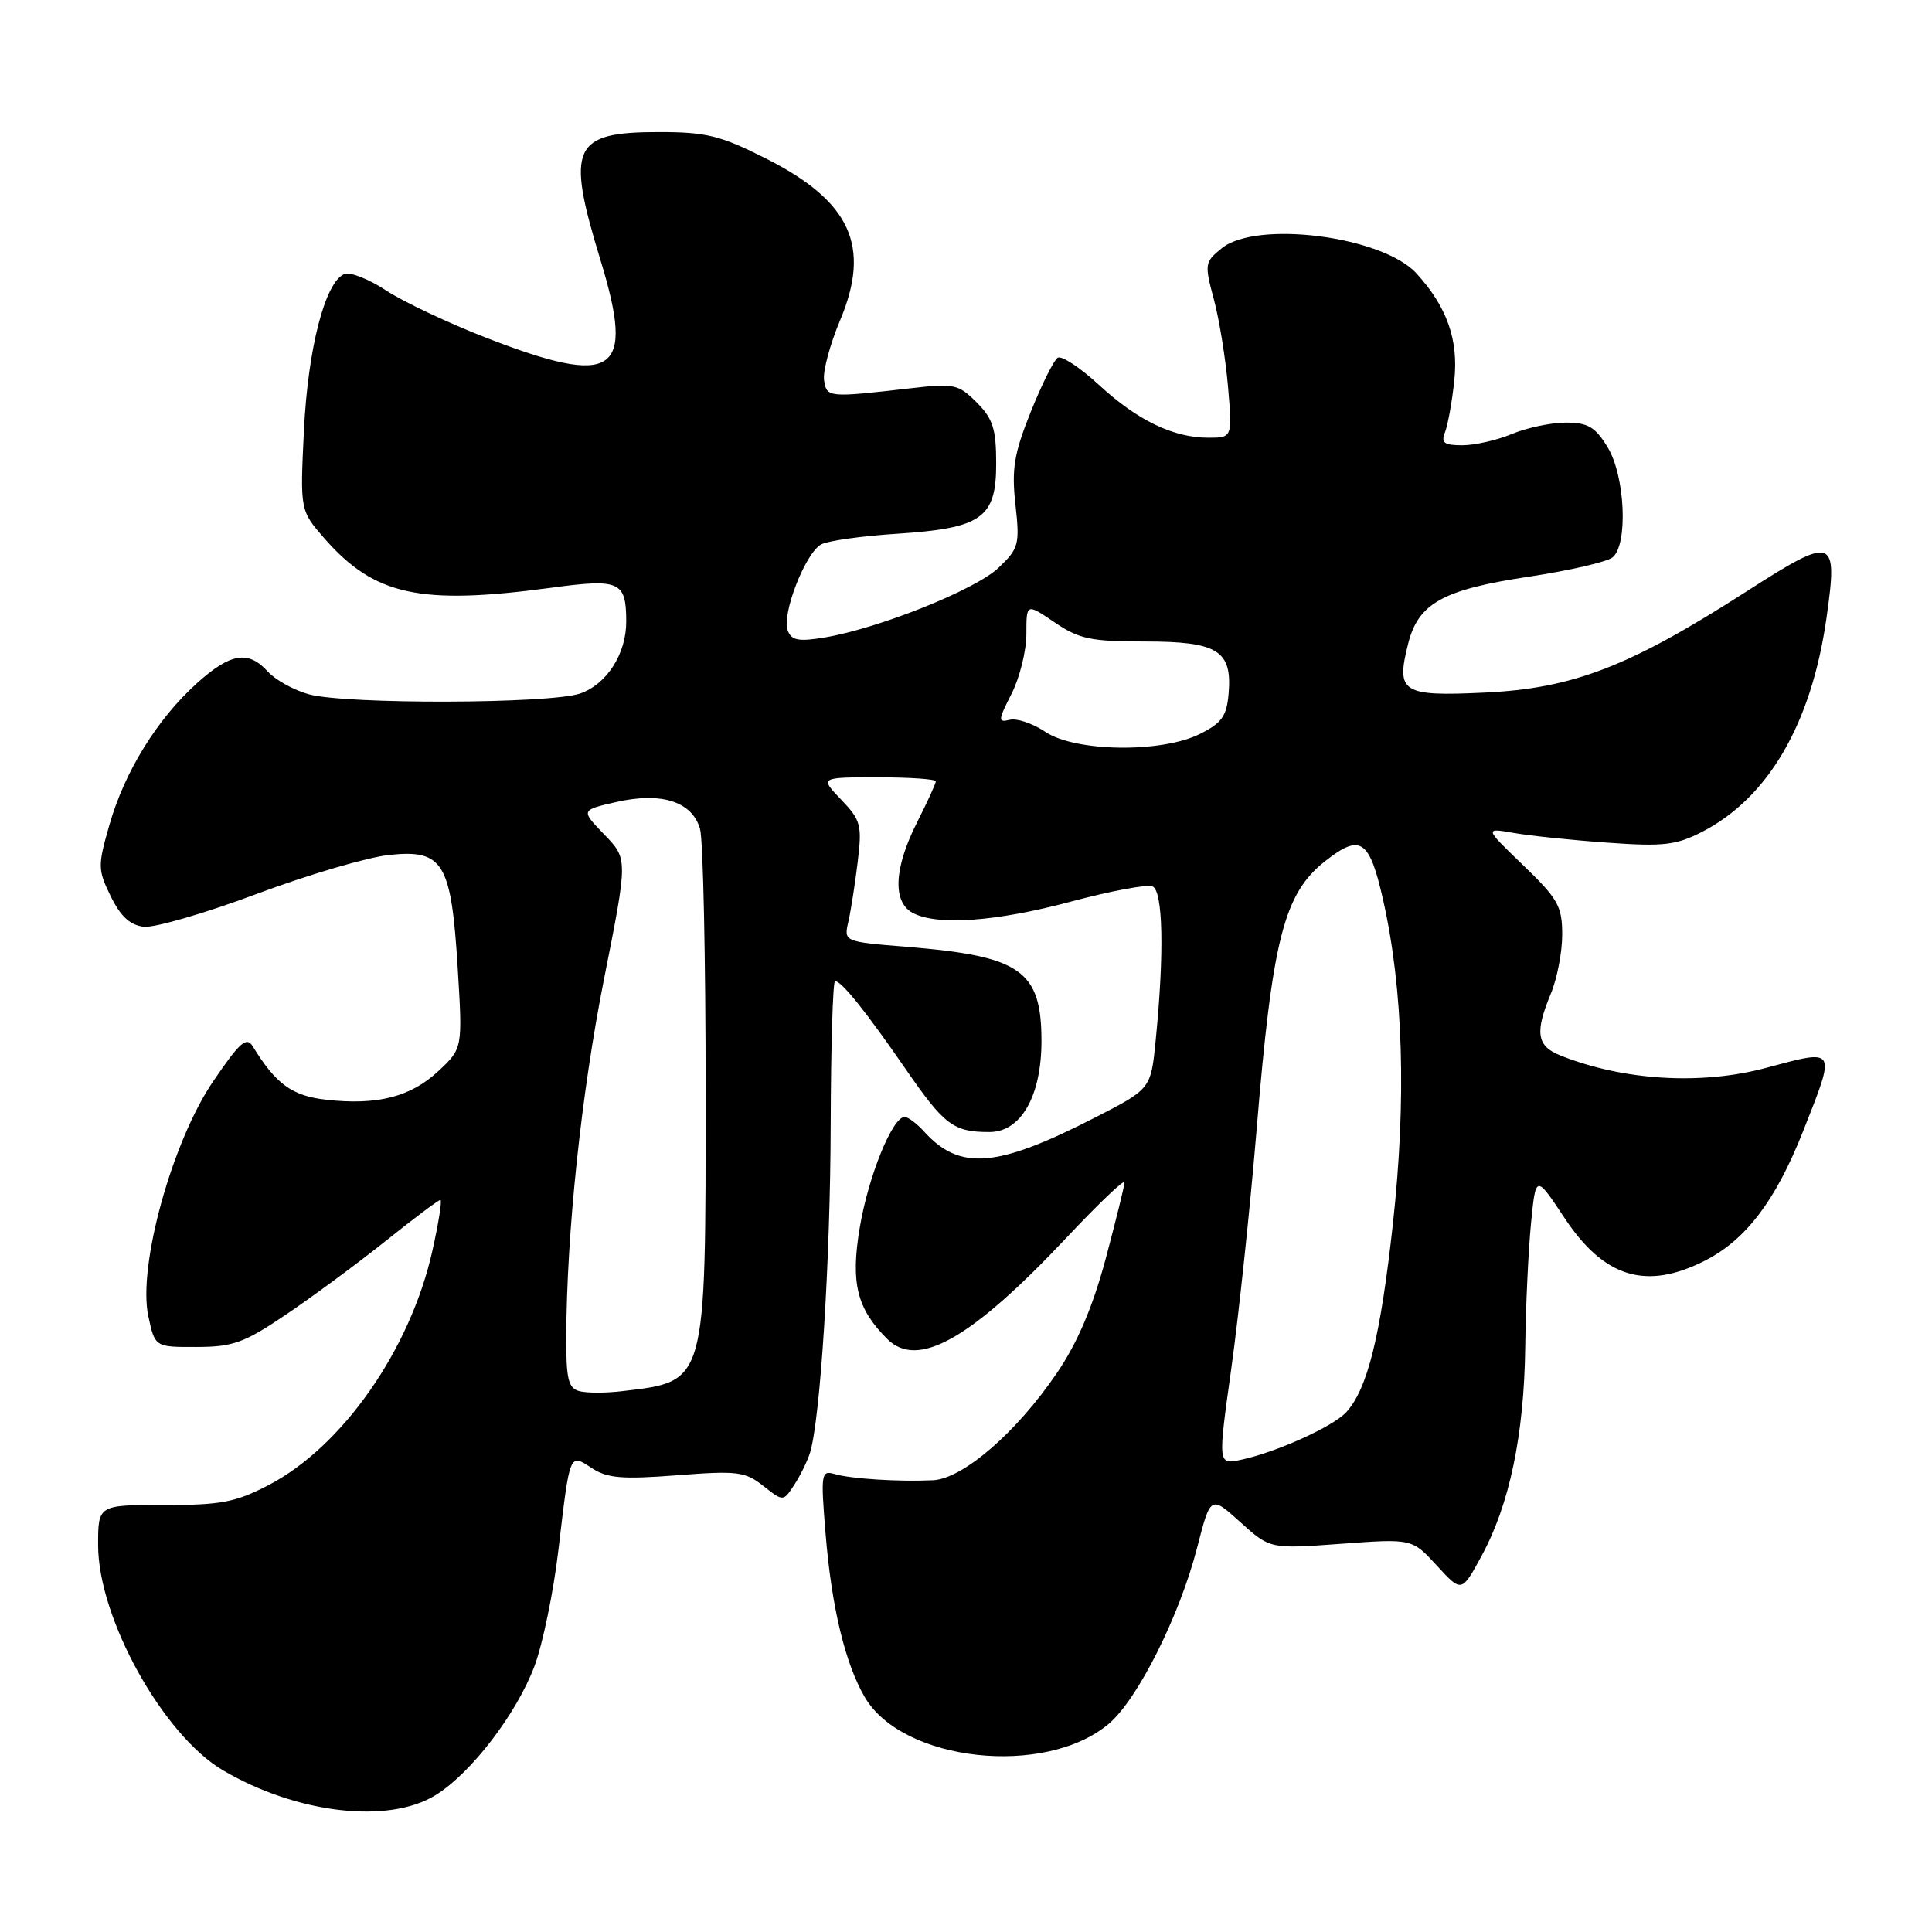 <?xml version="1.0" encoding="UTF-8" standalone="no"?>
<!DOCTYPE svg PUBLIC "-//W3C//DTD SVG 1.1//EN" "http://www.w3.org/Graphics/SVG/1.1/DTD/svg11.dtd" >
<svg xmlns="http://www.w3.org/2000/svg" xmlns:xlink="http://www.w3.org/1999/xlink" version="1.1" viewBox="0 0 256 256">
 <g >
 <path fill="currentColor"
d=" M 57.71 237.87 C 62.43 234.95 68.45 227.09 70.83 220.74 C 71.91 217.84 73.33 210.98 73.98 205.48 C 75.53 192.32 75.43 192.58 78.43 194.54 C 80.45 195.87 82.46 196.04 89.70 195.48 C 97.70 194.86 98.74 194.99 101.14 196.89 C 103.79 198.98 103.79 198.98 105.25 196.74 C 106.05 195.51 106.99 193.60 107.33 192.50 C 108.70 188.04 110.03 166.98 110.07 149.04 C 110.10 138.57 110.36 130.00 110.65 130.00 C 111.51 130.00 114.73 134.01 119.98 141.62 C 125.13 149.10 126.33 150.00 131.10 150.00 C 135.27 150.00 137.99 145.26 138.00 137.97 C 138.00 128.59 135.30 126.69 120.15 125.46 C 111.81 124.78 111.81 124.78 112.41 122.14 C 112.74 120.69 113.30 117.12 113.65 114.21 C 114.24 109.33 114.07 108.68 111.46 105.96 C 108.63 103.00 108.63 103.00 116.31 103.00 C 120.54 103.00 124.00 103.24 124.00 103.53 C 124.00 103.83 122.87 106.29 121.50 109.00 C 118.46 115.01 118.24 119.52 120.93 120.96 C 124.16 122.69 131.99 122.13 141.94 119.46 C 147.14 118.07 151.98 117.16 152.69 117.44 C 154.11 117.98 154.29 126.24 153.13 137.89 C 152.50 144.29 152.50 144.29 145.00 148.13 C 132.03 154.77 127.16 155.15 122.42 149.91 C 121.47 148.86 120.32 148.00 119.87 148.00 C 118.24 148.00 115.03 155.95 113.91 162.74 C 112.70 170.02 113.54 173.40 117.55 177.41 C 121.60 181.46 128.66 177.46 141.42 163.89 C 145.59 159.46 149.00 156.21 149.00 156.67 C 149.00 157.13 147.87 161.68 146.51 166.79 C 144.79 173.18 142.78 177.91 140.06 181.91 C 134.70 189.81 127.58 195.96 123.61 196.14 C 119.03 196.35 112.77 195.95 110.60 195.32 C 108.81 194.80 108.74 195.23 109.39 203.18 C 110.18 212.93 112.00 220.49 114.61 224.92 C 119.65 233.46 138.50 235.50 146.91 228.42 C 150.73 225.21 156.28 214.15 158.61 205.13 C 160.41 198.14 160.41 198.14 164.35 201.69 C 168.29 205.25 168.29 205.25 177.70 204.56 C 187.11 203.87 187.11 203.87 190.39 207.45 C 193.67 211.03 193.67 211.03 196.31 206.18 C 200.02 199.36 201.95 190.14 202.10 178.50 C 202.17 173.00 202.52 165.61 202.87 162.07 C 203.50 155.65 203.50 155.65 207.29 161.36 C 212.55 169.32 218.14 171.01 225.94 167.03 C 231.35 164.27 235.29 159.07 238.90 149.94 C 243.32 138.76 243.44 138.97 234.00 141.50 C 225.41 143.81 215.09 143.18 206.75 139.85 C 203.62 138.61 203.35 136.81 205.50 131.65 C 206.32 129.68 207.00 126.17 207.00 123.85 C 207.00 120.08 206.45 119.10 201.84 114.66 C 196.68 109.69 196.68 109.69 200.59 110.37 C 202.74 110.75 208.34 111.33 213.03 111.66 C 220.40 112.19 222.09 111.99 225.53 110.23 C 234.32 105.70 240.03 95.89 242.02 81.88 C 243.55 71.10 243.03 70.92 231.45 78.35 C 215.93 88.32 208.47 91.21 196.76 91.77 C 185.75 92.29 184.94 91.78 186.60 85.24 C 187.94 79.94 191.23 78.12 202.48 76.43 C 207.92 75.61 212.96 74.45 213.68 73.85 C 215.75 72.13 215.34 63.06 213.01 59.25 C 211.37 56.57 210.41 56.00 207.48 56.00 C 205.53 56.00 202.32 56.68 200.35 57.50 C 198.37 58.33 195.41 59.00 193.77 59.00 C 191.33 59.00 190.91 58.68 191.48 57.25 C 191.85 56.29 192.41 53.22 192.70 50.43 C 193.28 45.03 191.73 40.65 187.69 36.23 C 183.19 31.30 166.50 29.15 161.88 32.90 C 159.63 34.72 159.59 35.00 160.84 39.65 C 161.56 42.32 162.40 47.54 162.72 51.25 C 163.29 58.00 163.29 58.00 160.11 58.00 C 155.47 58.00 150.72 55.71 145.60 50.99 C 143.12 48.70 140.67 47.09 140.15 47.40 C 139.64 47.72 138.03 50.96 136.57 54.60 C 134.36 60.12 134.03 62.14 134.55 66.85 C 135.14 72.16 135.00 72.67 132.29 75.25 C 129.23 78.15 116.41 83.28 109.25 84.47 C 105.82 85.04 104.88 84.86 104.38 83.55 C 103.55 81.38 106.74 73.20 108.84 72.12 C 109.75 71.65 114.23 71.02 118.78 70.73 C 130.11 69.99 132.00 68.66 132.00 61.43 C 132.00 56.83 131.57 55.48 129.41 53.32 C 127.00 50.91 126.43 50.78 120.66 51.45 C 109.71 52.71 109.53 52.69 109.19 50.35 C 109.03 49.17 109.98 45.62 111.31 42.46 C 115.45 32.63 112.73 26.67 101.48 21.00 C 95.46 17.96 93.59 17.50 87.31 17.50 C 75.85 17.50 74.97 19.42 79.55 34.41 C 84.20 49.59 81.54 51.40 64.38 44.74 C 59.36 42.79 53.41 39.97 51.15 38.48 C 48.89 36.99 46.42 36.01 45.65 36.31 C 43.09 37.29 40.80 46.14 40.27 57.08 C 39.76 67.65 39.76 67.65 43.03 71.39 C 49.64 78.91 55.65 80.21 72.96 77.89 C 82.12 76.65 82.96 77.02 82.98 82.30 C 83.01 86.59 80.42 90.66 76.88 91.89 C 72.92 93.27 45.79 93.35 40.90 91.99 C 38.92 91.44 36.49 90.09 35.49 88.99 C 32.90 86.13 30.54 86.52 26.07 90.55 C 20.81 95.30 16.52 102.25 14.51 109.26 C 12.94 114.73 12.95 115.23 14.67 118.76 C 15.97 121.42 17.24 122.59 19.05 122.80 C 20.46 122.96 27.19 121.01 34.02 118.45 C 40.84 115.90 48.76 113.57 51.61 113.28 C 58.74 112.54 59.79 114.29 60.65 128.28 C 61.30 138.92 61.30 138.92 58.08 141.93 C 54.42 145.35 49.97 146.48 43.22 145.72 C 38.70 145.21 36.57 143.66 33.50 138.66 C 32.67 137.30 31.79 138.07 28.24 143.29 C 22.80 151.29 18.24 167.79 19.65 174.38 C 20.53 178.50 20.53 178.50 26.05 178.48 C 30.90 178.47 32.35 177.94 38.03 174.10 C 41.59 171.69 47.51 167.31 51.20 164.36 C 54.88 161.41 58.10 159.00 58.35 159.00 C 58.60 159.00 58.12 162.04 57.29 165.75 C 54.37 178.82 45.37 191.69 35.61 196.77 C 31.21 199.06 29.29 199.43 21.75 199.42 C 13.00 199.41 13.00 199.41 13.00 204.73 C 13.00 214.41 21.61 229.93 29.57 234.59 C 39.34 240.32 51.46 241.73 57.71 237.87 Z  M 163.16 181.29 C 164.14 174.26 165.63 160.18 166.48 150.00 C 168.59 124.38 170.11 118.42 175.61 114.09 C 180.28 110.42 181.46 111.22 183.27 119.25 C 185.94 131.07 186.38 145.70 184.56 162.22 C 182.92 177.11 181.21 184.00 178.40 187.11 C 176.67 189.02 169.11 192.44 164.43 193.43 C 161.37 194.08 161.37 194.08 163.16 181.29 Z  M 76.75 184.33 C 75.30 183.94 75.01 182.70 75.03 177.18 C 75.09 163.21 77.02 144.93 80.05 129.65 C 83.20 113.80 83.20 113.80 80.07 110.58 C 76.95 107.35 76.95 107.35 81.62 106.28 C 87.65 104.90 91.73 106.21 92.76 109.85 C 93.17 111.31 93.50 126.90 93.50 144.50 C 93.50 183.59 93.66 183.00 82.50 184.33 C 80.30 184.60 77.71 184.60 76.75 184.33 Z  M 138.50 96.97 C 136.85 95.86 134.73 95.14 133.78 95.38 C 132.22 95.76 132.24 95.45 134.03 91.94 C 135.11 89.82 136.00 86.25 136.00 84.00 C 136.00 79.93 136.00 79.93 139.73 82.46 C 142.98 84.67 144.53 85.00 151.66 85.00 C 161.35 85.00 163.28 86.19 162.80 91.87 C 162.55 94.88 161.91 95.80 159.00 97.25 C 153.90 99.80 142.48 99.64 138.50 96.97 Z "/>
</g>
</svg>